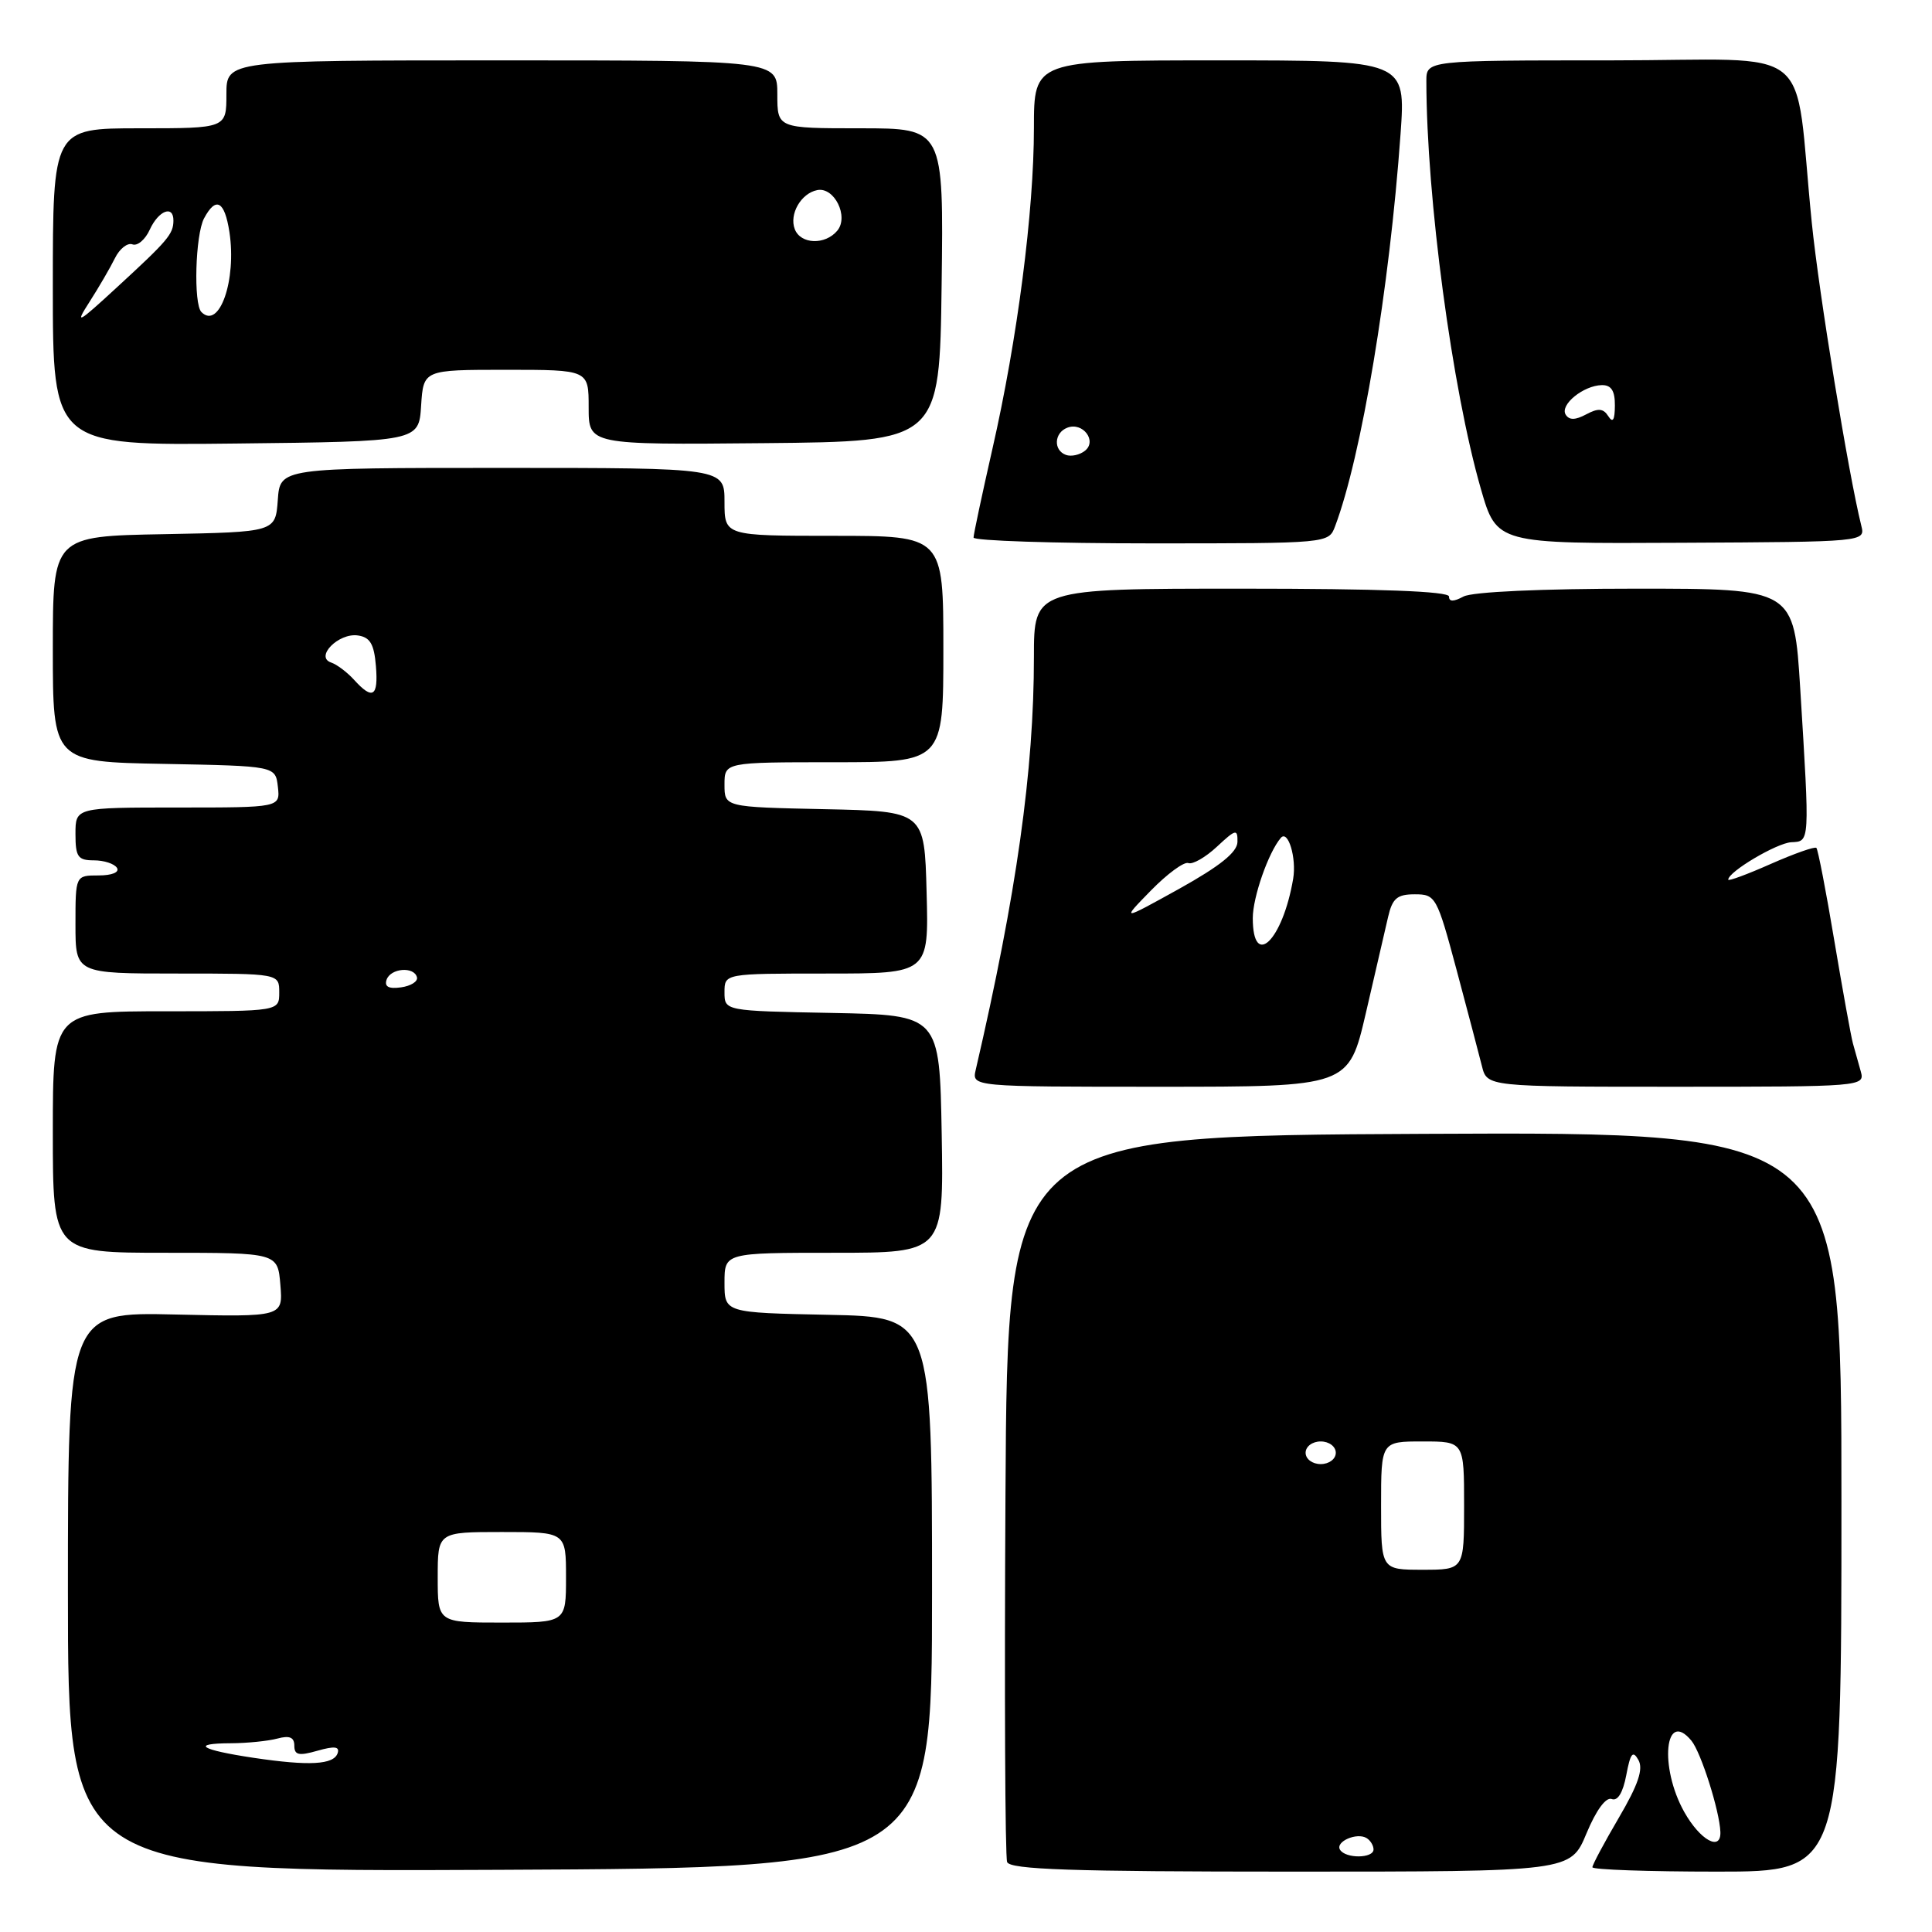 <?xml version="1.0" encoding="UTF-8" standalone="no"?>
<!DOCTYPE svg PUBLIC "-//W3C//DTD SVG 1.1//EN" "http://www.w3.org/Graphics/SVG/1.1/DTD/svg11.dtd" >
<svg xmlns="http://www.w3.org/2000/svg" xmlns:xlink="http://www.w3.org/1999/xlink" version="1.1" viewBox="0 0 256 256">
 <g >
 <path fill="currentColor"
d=" M 123.50 211.00 C 123.50 174.50 123.50 174.50 109.75 174.22 C 96.00 173.94 96.00 173.94 96.00 169.97 C 96.00 166.00 96.00 166.00 110.53 166.00 C 125.05 166.00 125.05 166.00 124.78 150.25 C 124.50 134.50 124.50 134.50 110.25 134.22 C 96.00 133.95 96.00 133.95 96.00 131.47 C 96.00 129.00 96.00 129.00 109.53 129.00 C 123.07 129.00 123.07 129.00 122.78 118.25 C 122.50 107.50 122.50 107.50 109.25 107.22 C 96.00 106.94 96.00 106.94 96.00 103.97 C 96.00 101.00 96.00 101.00 110.50 101.00 C 125.00 101.00 125.00 101.00 125.00 86.00 C 125.00 71.00 125.00 71.00 110.50 71.00 C 96.00 71.00 96.00 71.00 96.00 66.50 C 96.00 62.00 96.00 62.00 66.56 62.00 C 37.11 62.00 37.11 62.00 36.81 66.25 C 36.50 70.50 36.50 70.50 21.75 70.78 C 7.00 71.05 7.00 71.05 7.00 86.00 C 7.00 100.95 7.00 100.95 21.75 101.22 C 36.50 101.50 36.50 101.50 36.82 104.25 C 37.13 107.00 37.13 107.00 23.57 107.00 C 10.00 107.00 10.00 107.00 10.00 110.50 C 10.00 113.54 10.32 114.00 12.44 114.00 C 13.78 114.00 15.16 114.45 15.50 115.00 C 15.86 115.58 14.84 116.00 13.06 116.00 C 10.00 116.00 10.00 116.00 10.00 122.50 C 10.00 129.00 10.00 129.00 23.50 129.00 C 37.00 129.00 37.00 129.00 37.00 131.50 C 37.00 134.00 37.00 134.00 22.00 134.00 C 7.00 134.00 7.00 134.00 7.00 150.00 C 7.00 166.00 7.00 166.00 21.90 166.00 C 36.80 166.00 36.80 166.00 37.15 170.25 C 37.50 174.50 37.50 174.50 23.25 174.18 C 9.00 173.85 9.00 173.85 9.00 210.93 C 9.00 248.02 9.00 248.02 66.25 247.76 C 123.50 247.50 123.50 247.50 123.50 211.00 Z  M 210.21 242.95 C 211.49 239.87 212.79 238.09 213.56 238.38 C 214.35 238.69 215.05 237.54 215.49 235.21 C 216.04 232.29 216.36 231.89 217.10 233.21 C 217.77 234.41 217.08 236.47 214.51 240.85 C 212.58 244.14 211.00 247.10 211.00 247.42 C 211.00 247.74 218.43 248.00 227.50 248.00 C 244.00 248.00 244.00 248.00 244.00 198.99 C 244.00 149.98 244.00 149.98 188.75 150.24 C 133.50 150.50 133.50 150.50 133.23 197.98 C 133.08 224.10 133.18 246.04 133.45 246.73 C 133.83 247.72 142.00 248.00 171.02 248.00 C 208.11 248.00 208.11 248.00 210.21 242.95 Z  M 180.98 134.25 C 182.22 128.89 183.55 123.15 183.93 121.50 C 184.50 119.03 185.13 118.50 187.47 118.50 C 190.23 118.50 190.40 118.80 193.00 128.50 C 194.47 134.00 195.98 139.74 196.36 141.25 C 197.04 144.00 197.04 144.00 222.09 144.00 C 246.66 144.00 247.12 143.96 246.57 142.00 C 246.26 140.90 245.78 139.21 245.52 138.25 C 245.26 137.29 244.15 131.15 243.05 124.61 C 241.96 118.08 240.89 112.56 240.68 112.35 C 240.48 112.14 237.76 113.10 234.65 114.47 C 231.54 115.85 229.00 116.79 229.00 116.56 C 229.00 115.51 235.43 111.71 237.35 111.60 C 239.83 111.48 239.81 111.84 238.54 91.25 C 237.72 78.00 237.72 78.00 216.79 78.00 C 204.28 78.00 195.09 78.42 193.93 79.04 C 192.60 79.75 192.00 79.75 192.00 79.04 C 192.00 78.35 182.79 78.00 164.50 78.00 C 137.00 78.00 137.00 78.00 137.00 87.04 C 137.00 102.10 134.70 118.43 129.29 141.75 C 128.77 144.00 128.77 144.00 153.74 144.00 C 178.71 144.00 178.71 144.00 180.98 134.25 Z  M 176.90 69.75 C 180.39 60.52 184.12 38.21 185.58 17.75 C 186.27 8.00 186.27 8.00 161.64 8.00 C 137.00 8.00 137.00 8.00 137.00 16.95 C 137.00 27.99 134.81 44.97 131.50 59.48 C 130.13 65.52 129.00 70.81 129.00 71.23 C 129.00 71.65 139.59 72.00 152.52 72.00 C 176.00 72.00 176.05 72.00 176.90 69.75 Z  M 246.63 69.65 C 244.93 62.81 241.02 38.92 240.07 29.50 C 237.61 5.13 241.16 8.00 213.43 8.00 C 189.00 8.00 189.00 8.00 189.00 10.75 C 189.02 26.16 192.41 51.54 196.22 64.77 C 198.32 72.05 198.32 72.05 222.74 71.92 C 247.17 71.80 247.17 71.80 246.63 69.65 Z  M 55.80 53.75 C 56.11 49.00 56.11 49.00 67.05 49.00 C 78.00 49.00 78.00 49.00 78.00 53.97 C 78.00 58.94 78.00 58.94 101.25 58.72 C 124.50 58.50 124.50 58.50 124.77 37.75 C 125.04 17.00 125.04 17.00 114.02 17.00 C 103.00 17.00 103.00 17.00 103.00 12.50 C 103.00 8.00 103.00 8.00 66.50 8.00 C 30.00 8.00 30.00 8.00 30.00 12.50 C 30.00 17.00 30.00 17.00 18.50 17.00 C 7.00 17.00 7.00 17.00 7.00 38.02 C 7.00 59.04 7.00 59.04 31.25 58.77 C 55.50 58.50 55.50 58.50 55.80 53.75 Z  M 33.60 232.92 C 26.53 231.86 25.20 231.01 30.58 230.99 C 32.74 230.98 35.51 230.70 36.75 230.37 C 38.37 229.93 39.00 230.20 39.00 231.31 C 39.00 232.56 39.59 232.69 42.07 231.98 C 44.32 231.34 45.03 231.42 44.74 232.30 C 44.23 233.84 40.98 234.02 33.60 232.92 Z  M 58.00 209.00 C 58.00 203.00 58.00 203.00 66.50 203.00 C 75.00 203.00 75.00 203.00 75.00 209.00 C 75.00 215.00 75.00 215.00 66.50 215.00 C 58.00 215.00 58.00 215.00 58.00 209.00 Z  M 51.22 129.83 C 51.74 128.28 54.88 128.02 55.25 129.50 C 55.39 130.05 54.44 130.65 53.14 130.83 C 51.52 131.06 50.92 130.75 51.22 129.83 Z  M 46.88 90.04 C 45.98 89.06 44.63 88.04 43.88 87.79 C 41.68 87.05 44.86 83.84 47.41 84.20 C 49.04 84.43 49.57 85.33 49.81 88.25 C 50.15 92.34 49.38 92.81 46.88 90.04 Z  M 177.56 245.10 C 176.90 244.03 179.80 242.76 181.09 243.56 C 181.59 243.87 182.00 244.54 182.00 245.06 C 182.00 246.26 178.30 246.30 177.56 245.10 Z  M 223.18 240.11 C 219.83 234.14 220.60 226.40 224.12 230.65 C 225.39 232.18 227.86 239.97 227.96 242.75 C 228.05 245.37 225.28 243.84 223.18 240.11 Z  M 183.00 199.50 C 183.00 191.00 183.00 191.00 188.50 191.00 C 194.00 191.00 194.00 191.00 194.00 199.50 C 194.00 208.00 194.00 208.00 188.50 208.00 C 183.00 208.00 183.00 208.00 183.00 199.50 Z  M 173.00 192.50 C 173.00 191.67 173.89 191.00 175.00 191.00 C 176.11 191.00 177.00 191.67 177.00 192.50 C 177.00 193.33 176.11 194.00 175.00 194.00 C 173.89 194.00 173.00 193.33 173.00 192.50 Z  M 166.00 121.65 C 166.00 118.89 168.07 112.95 169.71 111.03 C 170.67 109.89 171.82 113.68 171.35 116.45 C 169.96 124.63 166.00 128.48 166.00 121.65 Z  M 152.50 118.00 C 154.66 115.79 156.89 114.15 157.46 114.36 C 158.03 114.58 159.74 113.60 161.25 112.19 C 163.75 109.86 164.00 109.80 163.97 111.56 C 163.94 112.93 161.65 114.76 156.25 117.77 C 148.56 122.03 148.56 122.03 152.50 118.00 Z  M 141.25 60.28 C 139.55 59.67 139.67 57.34 141.43 56.67 C 143.47 55.88 145.41 58.43 143.76 59.73 C 143.07 60.28 141.94 60.53 141.25 60.28 Z  M 207.46 54.94 C 206.66 53.64 209.81 51.08 212.25 51.03 C 213.50 51.01 214.00 51.78 213.98 53.75 C 213.97 55.67 213.71 56.09 213.11 55.15 C 212.45 54.11 211.78 54.05 210.19 54.90 C 208.73 55.68 207.93 55.69 207.46 54.94 Z  M 11.86 40.00 C 13.09 38.08 14.61 35.47 15.23 34.21 C 15.85 32.95 16.90 32.13 17.55 32.38 C 18.21 32.63 19.25 31.75 19.85 30.42 C 21.02 27.87 23.01 27.13 22.98 29.25 C 22.96 31.02 22.25 31.86 15.55 38.02 C 10.27 42.89 9.86 43.11 11.86 40.00 Z  M 26.69 41.35 C 25.62 40.29 25.88 31.10 27.04 28.93 C 28.61 25.99 29.76 26.61 30.40 30.75 C 31.37 37.12 29.06 43.73 26.69 41.35 Z  M 105.31 30.36 C 104.55 28.38 106.14 25.61 108.29 25.19 C 110.55 24.74 112.50 28.69 110.95 30.56 C 109.34 32.50 106.08 32.38 105.31 30.36 Z "/>
</g>
</svg>